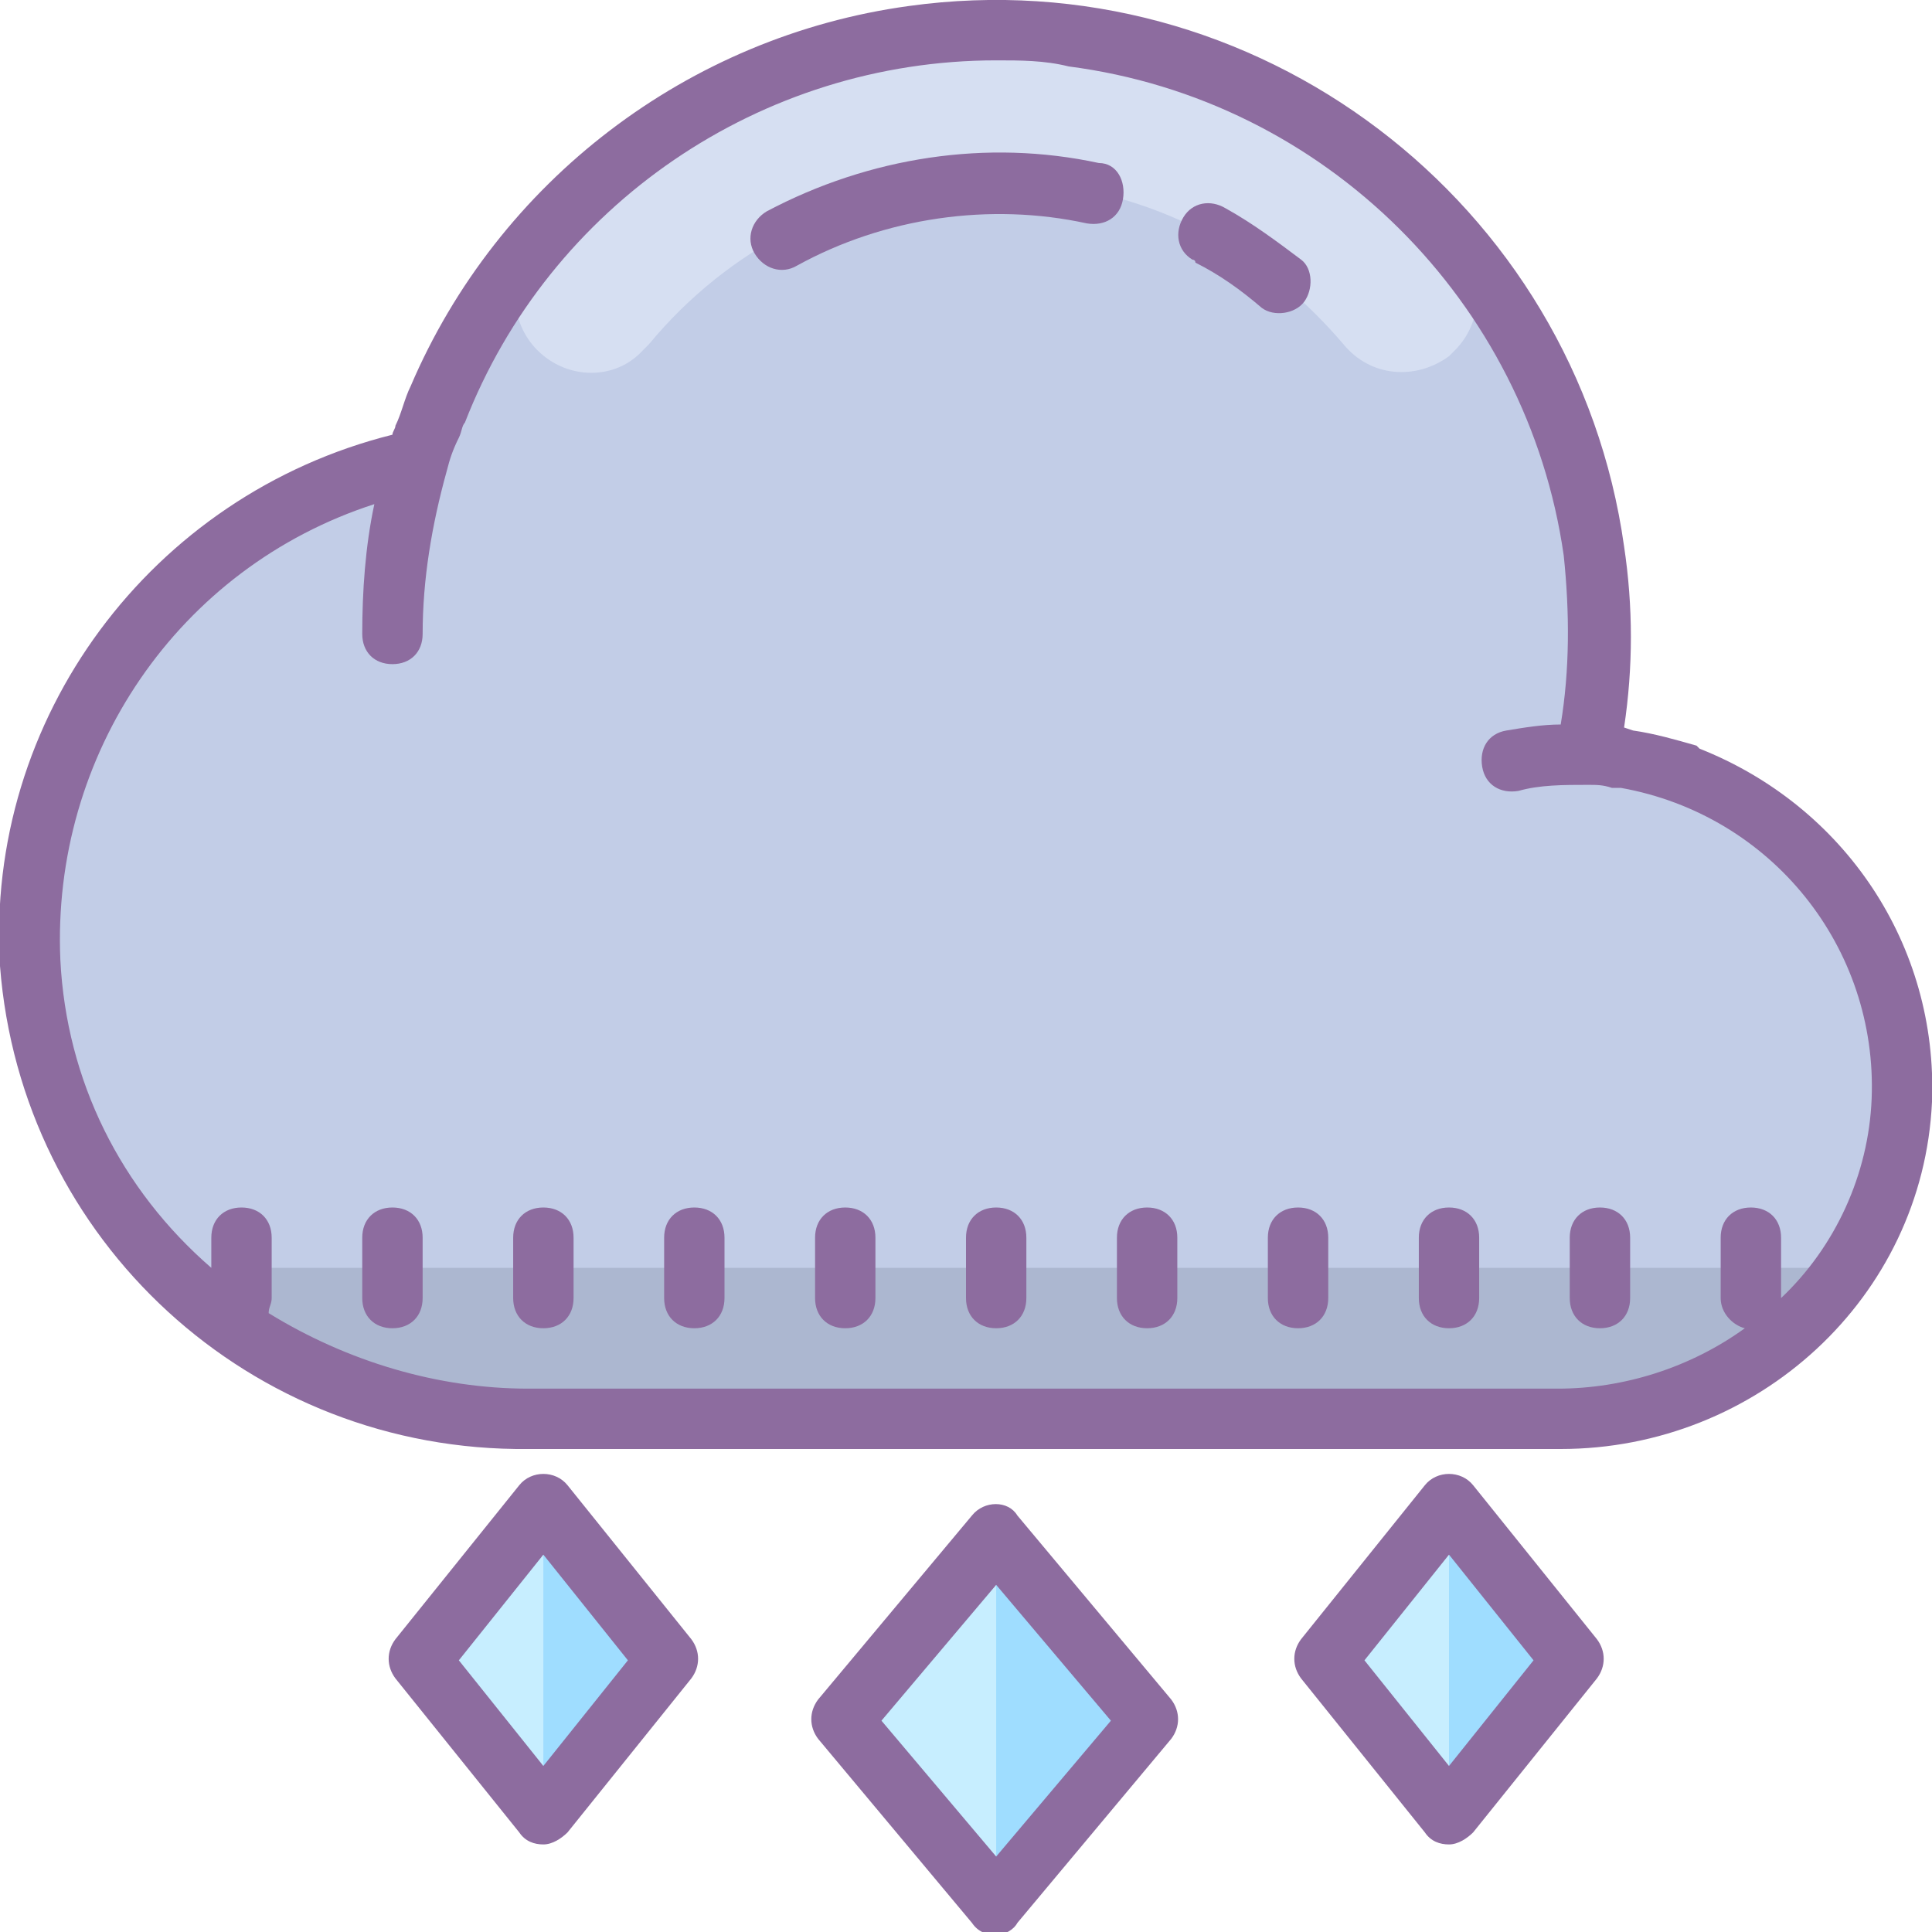 <?xml version="1.0" encoding="UTF-8"?>
<svg xmlns="http://www.w3.org/2000/svg" xmlns:xlink="http://www.w3.org/1999/xlink" width="50pt" height="50pt" viewBox="0 0 50 50" version="1.1">
<g id="surface1">
<path style=" stroke:none;fill-rule:nonzero;fill:#9FDDFF;fill-opacity:1;" d="M 29.766 44.531 L 25.781 49.297 L 21.797 44.531 L 25.781 39.766 Z "/>
<path style=" stroke:none;fill-rule:nonzero;fill:#C7EEFF;fill-opacity:1;" d="M 25.781 49.297 L 21.797 44.531 L 25.781 39.766 Z "/>
<path style=" stroke:none;fill-rule:nonzero;fill:#9FDDFF;fill-opacity:1;" d="M 40.703 42.969 L 37.5 46.953 L 34.297 42.969 L 37.5 38.984 Z "/>
<path style=" stroke:none;fill-rule:nonzero;fill:#C7EEFF;fill-opacity:1;" d="M 37.5 46.953 L 34.297 42.969 L 37.5 38.984 Z "/>
<path style=" stroke:none;fill-rule:nonzero;fill:#9FDDFF;fill-opacity:1;" d="M 17.266 42.969 L 14.062 46.953 L 10.859 42.969 L 14.062 38.984 Z "/>
<path style=" stroke:none;fill-rule:nonzero;fill:#C7EEFF;fill-opacity:1;" d="M 14.062 46.953 L 10.859 42.969 L 14.062 38.984 Z "/>
<path style=" stroke:none;fill-rule:nonzero;fill:#C2CDE7;fill-opacity:1;" d="M 41.094 19.531 C 42.812 11.094 37.344 2.812 28.906 1.094 C 21.016 -0.469 13.125 4.219 10.859 11.953 C 4.062 13.281 -0.391 19.844 0.859 26.562 C 2.031 32.5 7.188 36.719 13.281 36.719 L 40.625 36.719 C 45.391 36.875 49.297 33.125 49.453 28.359 C 49.609 23.594 45.859 19.688 41.094 19.531 Z "/>
<path style=" stroke:none;fill-rule:nonzero;fill:#D6DFF2;fill-opacity:1;" d="M 13.906 9.062 C 14.688 9.844 15.938 9.844 16.641 9.062 C 16.719 8.984 16.719 8.984 16.797 8.906 C 20.938 3.906 28.359 3.281 33.281 7.422 C 33.828 7.891 34.297 8.359 34.766 8.906 C 35.469 9.766 36.641 9.844 37.5 9.219 C 37.578 9.141 37.578 9.141 37.656 9.062 C 38.359 8.359 38.438 7.188 37.734 6.406 C 32.188 -0.234 22.344 -1.094 15.703 4.453 C 15 5.078 14.375 5.703 13.75 6.406 C 13.125 7.188 13.203 8.359 13.906 9.062 Z "/>
<path style=" stroke:none;fill-rule:nonzero;fill:#ACB7D0;fill-opacity:1;" d="M 4.688 32.812 L 47.656 32.812 L 42.969 36.719 L 10.156 36.719 Z "/>
<path style=" stroke:none;fill-rule:nonzero;fill:#8D6C9F;fill-opacity:1;" d="M 10.156 31.25 C 9.688 31.25 9.375 31.562 9.375 32.031 L 9.375 33.594 C 9.375 34.062 9.688 34.375 10.156 34.375 C 10.625 34.375 10.938 34.062 10.938 33.594 L 10.938 32.031 C 10.938 31.562 10.625 31.25 10.156 31.25 Z "/>
<path style=" stroke:none;fill-rule:nonzero;fill:#8D6C9F;fill-opacity:1;" d="M 14.062 31.25 C 13.594 31.25 13.281 31.562 13.281 32.031 L 13.281 33.594 C 13.281 34.062 13.594 34.375 14.062 34.375 C 14.531 34.375 14.844 34.062 14.844 33.594 L 14.844 32.031 C 14.844 31.562 14.531 31.25 14.062 31.25 Z "/>
<path style=" stroke:none;fill-rule:nonzero;fill:#8D6C9F;fill-opacity:1;" d="M 21.875 31.25 C 21.406 31.25 21.094 31.562 21.094 32.031 L 21.094 33.594 C 21.094 34.062 21.406 34.375 21.875 34.375 C 22.344 34.375 22.656 34.062 22.656 33.594 L 22.656 32.031 C 22.656 31.562 22.344 31.25 21.875 31.25 Z "/>
<path style=" stroke:none;fill-rule:nonzero;fill:#8D6C9F;fill-opacity:1;" d="M 17.969 31.25 C 17.5 31.25 17.188 31.562 17.188 32.031 L 17.188 33.594 C 17.188 34.062 17.5 34.375 17.969 34.375 C 18.438 34.375 18.75 34.062 18.75 33.594 L 18.75 32.031 C 18.75 31.562 18.438 31.25 17.969 31.25 Z "/>
<path style=" stroke:none;fill-rule:nonzero;fill:#8D6C9F;fill-opacity:1;" d="M 29.688 31.25 C 29.219 31.25 28.906 31.562 28.906 32.031 L 28.906 33.594 C 28.906 34.062 29.219 34.375 29.688 34.375 C 30.156 34.375 30.469 34.062 30.469 33.594 L 30.469 32.031 C 30.469 31.562 30.156 31.25 29.688 31.25 Z "/>
<path style=" stroke:none;fill-rule:nonzero;fill:#8D6C9F;fill-opacity:1;" d="M 25.781 31.25 C 25.312 31.25 25 31.562 25 32.031 L 25 33.594 C 25 34.062 25.312 34.375 25.781 34.375 C 26.25 34.375 26.562 34.062 26.562 33.594 L 26.562 32.031 C 26.562 31.562 26.25 31.25 25.781 31.25 Z "/>
<path style=" stroke:none;fill-rule:nonzero;fill:#8D6C9F;fill-opacity:1;" d="M 33.594 31.25 C 33.125 31.25 32.812 31.562 32.812 32.031 L 32.812 33.594 C 32.812 34.062 33.125 34.375 33.594 34.375 C 34.062 34.375 34.375 34.062 34.375 33.594 L 34.375 32.031 C 34.375 31.562 34.062 31.25 33.594 31.25 Z "/>
<path style=" stroke:none;fill-rule:nonzero;fill:#8D6C9F;fill-opacity:1;" d="M 41.406 31.25 C 40.938 31.25 40.625 31.562 40.625 32.031 L 40.625 33.594 C 40.625 34.062 40.938 34.375 41.406 34.375 C 41.875 34.375 42.188 34.062 42.188 33.594 L 42.188 32.031 C 42.188 31.562 41.875 31.25 41.406 31.25 Z "/>
<path style=" stroke:none;fill-rule:nonzero;fill:#8D6C9F;fill-opacity:1;" d="M 37.5 31.25 C 37.031 31.25 36.719 31.562 36.719 32.031 L 36.719 33.594 C 36.719 34.062 37.031 34.375 37.5 34.375 C 37.969 34.375 38.281 34.062 38.281 33.594 L 38.281 32.031 C 38.281 31.562 37.969 31.25 37.5 31.25 Z "/>
<path style=" stroke:none;fill-rule:nonzero;fill:#8D6C9F;fill-opacity:1;" d="M 43.984 19.375 C 43.984 19.375 43.906 19.297 43.906 19.297 C 43.359 19.141 42.812 18.984 42.266 18.906 L 42.031 18.828 C 42.266 17.266 42.266 15.703 42.031 14.141 C 40.781 5.234 32.5 -1.094 23.516 0.156 C 17.812 0.938 12.891 4.688 10.625 10 C 10.469 10.312 10.391 10.703 10.234 11.016 C 10.234 11.094 10.156 11.172 10.156 11.25 C 3.906 12.812 -0.391 18.594 0 25 C 0.547 32.109 6.484 37.578 13.672 37.5 L 40.391 37.5 C 45.469 37.5 49.766 33.594 50 28.516 C 50.156 24.453 47.734 20.859 43.984 19.375 Z M 46.094 33.594 L 46.094 32.031 C 46.094 31.562 45.781 31.25 45.312 31.25 C 44.844 31.25 44.531 31.562 44.531 32.031 L 44.531 33.594 C 44.531 33.984 44.844 34.297 45.156 34.375 C 43.75 35.391 42.031 35.938 40.312 35.938 L 13.672 35.938 C 11.328 35.938 8.984 35.234 6.953 33.984 C 6.953 33.828 7.031 33.75 7.031 33.594 L 7.031 32.031 C 7.031 31.562 6.719 31.25 6.25 31.25 C 5.781 31.25 5.469 31.562 5.469 32.031 L 5.469 32.812 C 3.125 30.781 1.719 27.969 1.562 24.844 C 1.328 19.531 4.609 14.688 9.688 13.047 C 9.453 14.141 9.375 15.312 9.375 16.406 C 9.375 16.875 9.688 17.188 10.156 17.188 C 10.625 17.188 10.938 16.875 10.938 16.406 C 10.938 15 11.172 13.594 11.562 12.188 C 11.641 11.875 11.719 11.641 11.875 11.328 C 11.953 11.172 11.953 11.016 12.031 10.938 C 14.219 5.312 19.688 1.562 25.781 1.562 C 26.406 1.562 27.031 1.562 27.656 1.719 C 34.297 2.578 39.531 7.812 40.469 14.375 C 40.625 15.859 40.625 17.344 40.391 18.75 C 39.922 18.75 39.453 18.828 38.984 18.906 C 38.516 18.984 38.281 19.375 38.359 19.844 C 38.438 20.312 38.828 20.547 39.297 20.469 C 39.844 20.312 40.469 20.312 41.094 20.312 C 41.328 20.312 41.484 20.312 41.719 20.391 L 41.953 20.391 C 45.859 21.094 48.594 24.531 48.438 28.438 C 48.359 30.391 47.5 32.266 46.094 33.594 Z "/>
<path style=" stroke:none;fill-rule:nonzero;fill:#8D6C9F;fill-opacity:1;" d="M 33.75 7.812 C 33.984 7.5 33.984 6.953 33.672 6.719 C 33.047 6.25 32.422 5.781 31.719 5.391 C 31.328 5.156 30.859 5.234 30.625 5.625 C 30.391 6.016 30.469 6.484 30.859 6.719 C 30.859 6.719 30.938 6.719 30.938 6.797 C 31.562 7.109 32.109 7.5 32.656 7.969 C 32.969 8.203 33.516 8.125 33.75 7.812 Z "/>
<path style=" stroke:none;fill-rule:nonzero;fill:#8D6C9F;fill-opacity:1;" d="M 28.438 4.219 C 25.547 3.594 22.5 4.062 19.844 5.469 C 19.453 5.703 19.297 6.172 19.531 6.562 C 19.766 6.953 20.234 7.109 20.625 6.875 C 22.891 5.625 25.625 5.234 28.125 5.781 C 28.594 5.859 28.984 5.625 29.062 5.156 C 29.141 4.688 28.906 4.219 28.438 4.219 Z "/>
<path style=" stroke:none;fill-rule:nonzero;fill:#8D6C9F;fill-opacity:1;" d="M 25.781 50.078 C 25.547 50.078 25.312 50 25.156 49.766 L 21.172 45 C 20.938 44.688 20.938 44.297 21.172 43.984 L 25.156 39.219 C 25.469 38.828 26.094 38.828 26.328 39.219 L 30.312 43.984 C 30.547 44.297 30.547 44.688 30.312 45 L 26.328 49.766 C 26.25 49.922 26.016 50.078 25.781 50.078 Z M 22.812 44.531 L 25.781 48.047 L 28.75 44.531 L 25.781 41.016 Z "/>
<path style=" stroke:none;fill-rule:nonzero;fill:#8D6C9F;fill-opacity:1;" d="M 37.5 47.734 C 37.266 47.734 37.031 47.656 36.875 47.422 L 33.672 43.438 C 33.438 43.125 33.438 42.734 33.672 42.422 L 36.875 38.438 C 37.188 38.047 37.812 38.047 38.125 38.438 L 41.328 42.422 C 41.562 42.734 41.562 43.125 41.328 43.438 L 38.125 47.422 C 37.969 47.578 37.734 47.734 37.5 47.734 Z M 35.312 42.969 L 37.5 45.703 L 39.688 42.969 L 37.5 40.234 Z "/>
<path style=" stroke:none;fill-rule:nonzero;fill:#8D6C9F;fill-opacity:1;" d="M 14.062 47.734 C 13.828 47.734 13.594 47.656 13.438 47.422 L 10.234 43.438 C 10 43.125 10 42.734 10.234 42.422 L 13.438 38.438 C 13.75 38.047 14.375 38.047 14.688 38.438 L 17.891 42.422 C 18.125 42.734 18.125 43.125 17.891 43.438 L 14.688 47.422 C 14.531 47.578 14.297 47.734 14.062 47.734 Z M 11.875 42.969 L 14.062 45.703 L 16.25 42.969 L 14.062 40.234 Z "/>
</g>
</svg>
